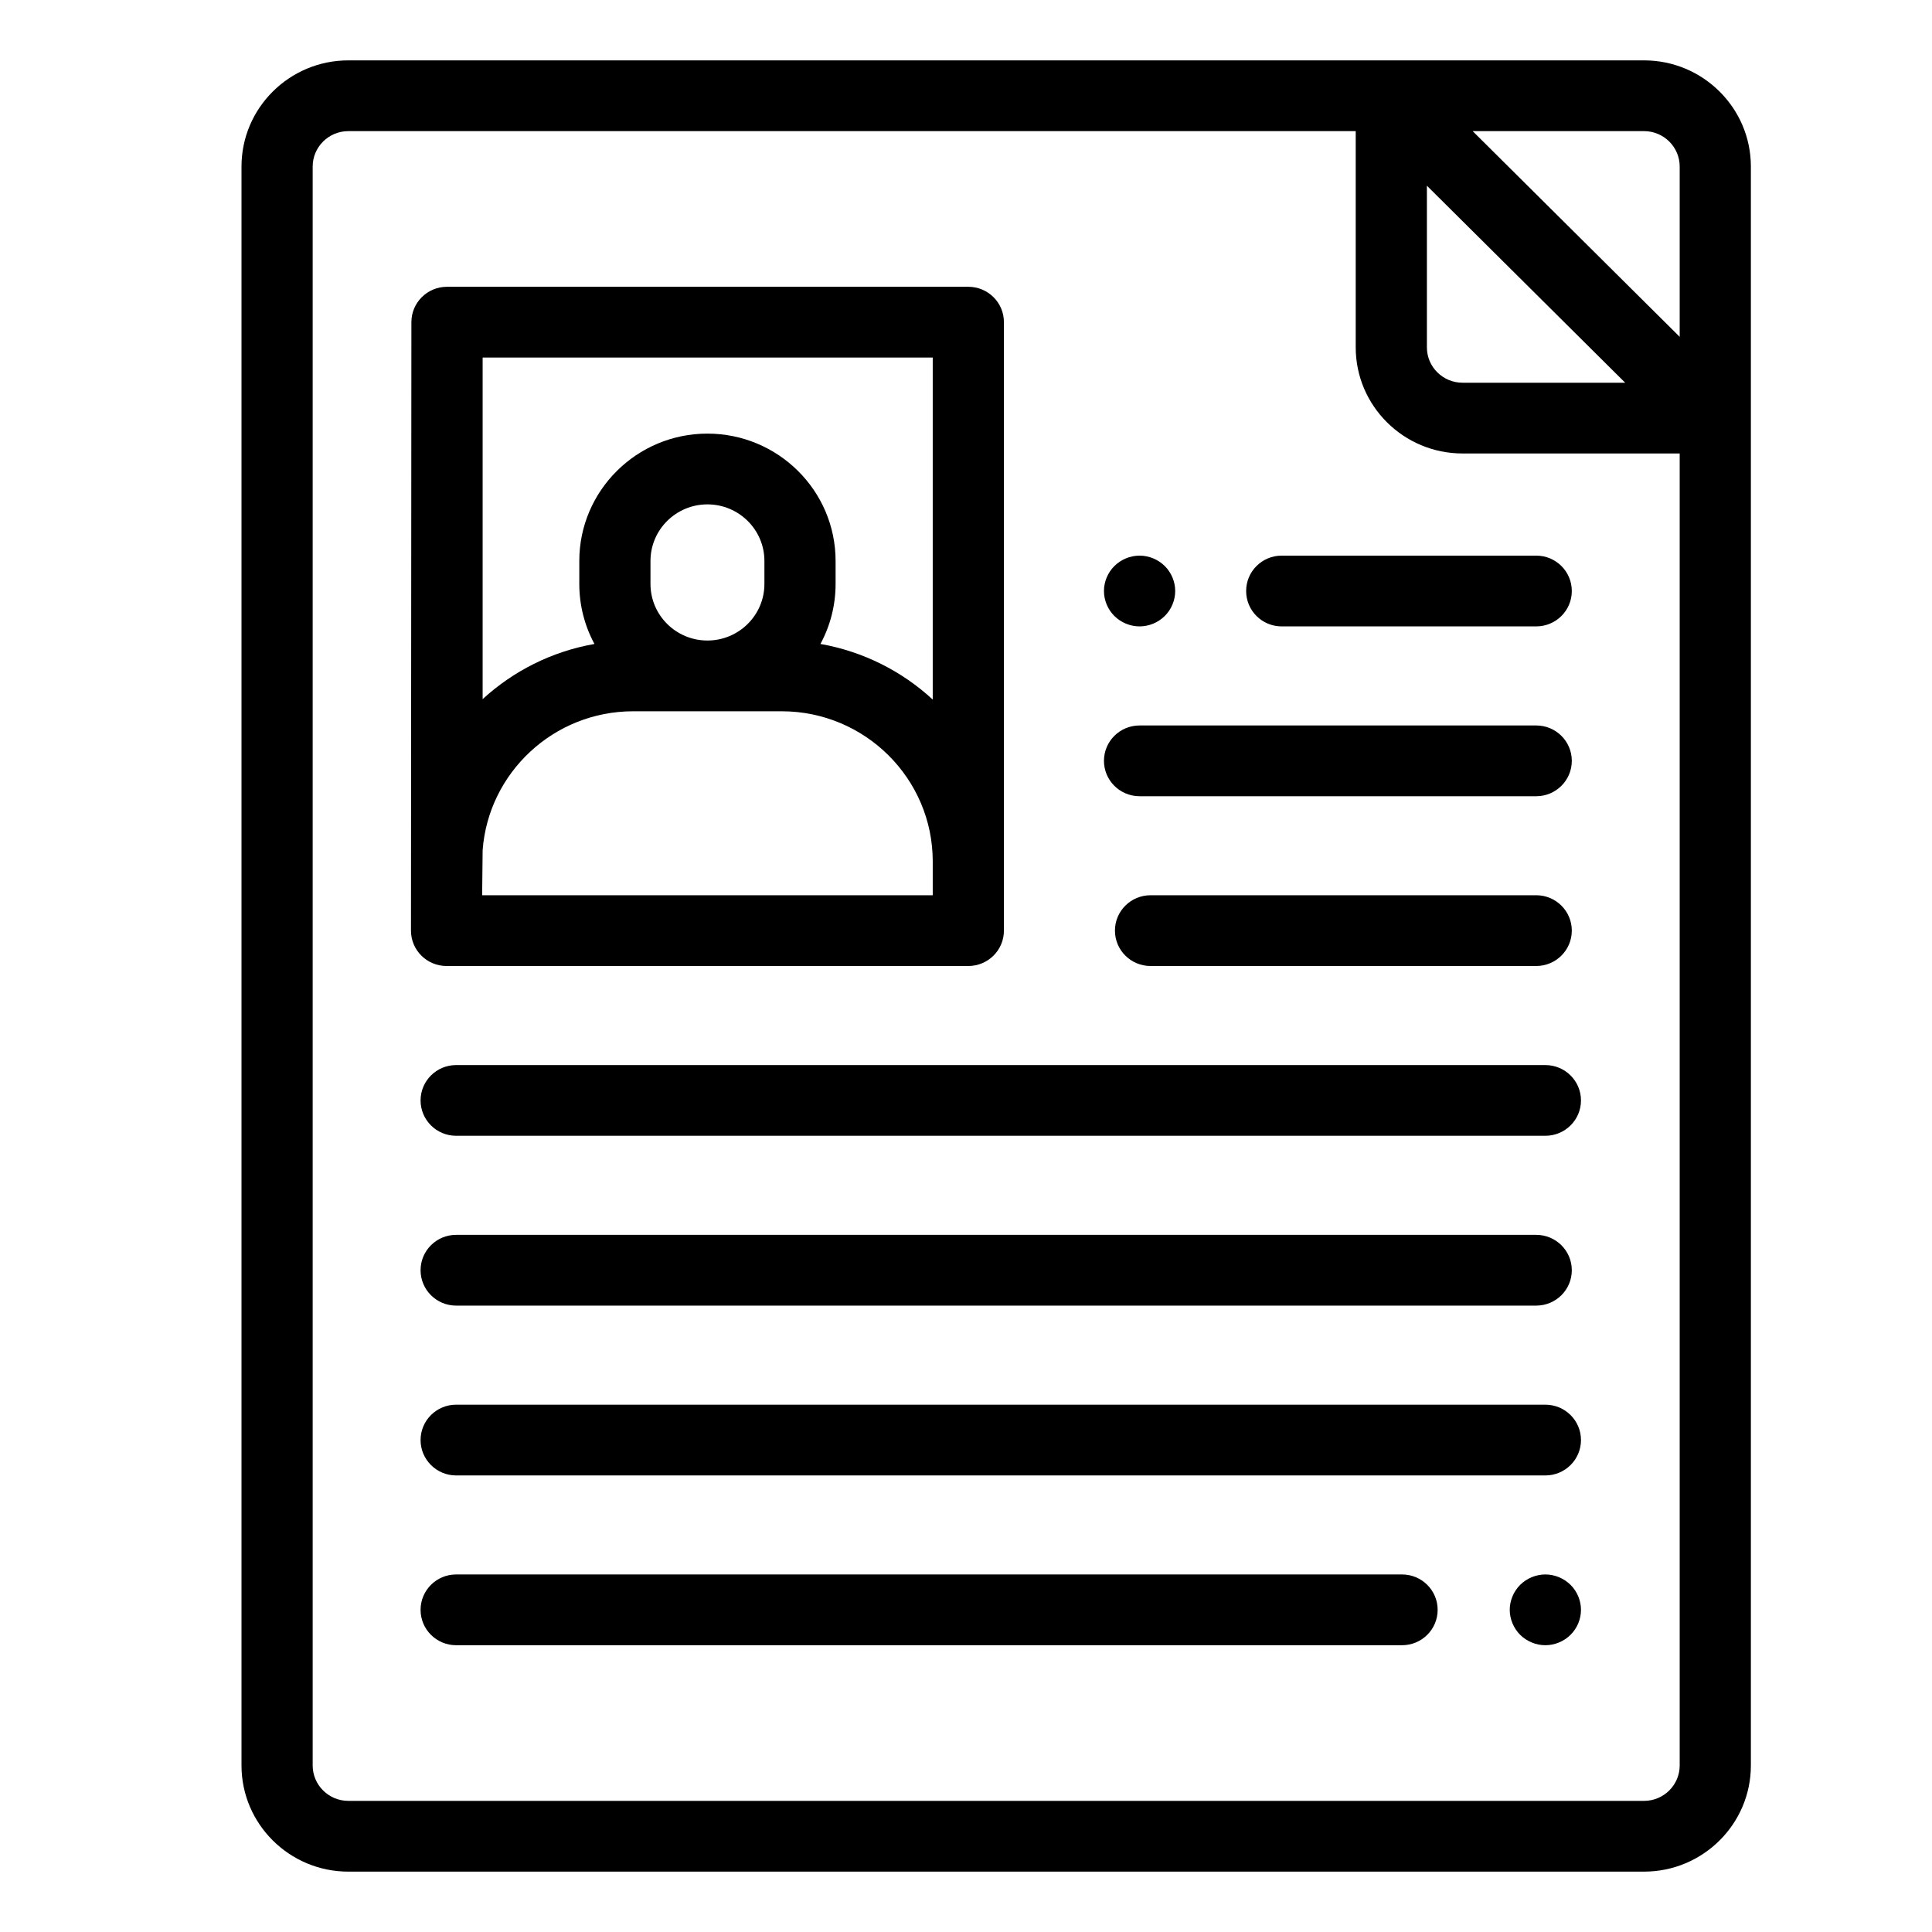 <?xml version="1.0" encoding="UTF-8"?>
<svg width="32px" height="32px" viewBox="0 0 32 32" version="1.1" xmlns="http://www.w3.org/2000/svg" xmlns:xlink="http://www.w3.org/1999/xlink">
    <!-- Generator: Sketch 61.2 (89653) - https://sketch.com -->
    <title>interview-prep-icon</title>
    <desc>Created with Sketch.</desc>
    <g id="interview-prep-icon" stroke="none" stroke-width="1" fill="none" fill-rule="evenodd">
        <path d="M27.231,1 C28.206,1 29,1.789 29,2.758 L29,2.758 L29,29.242 C29,30.211 28.206,31 27.231,31 L27.231,31 L5.769,31 C4.794,31 4,30.211 4,29.242 L4,29.242 L4,2.758 C4,1.789 4.794,1 5.769,1 L5.769,1 Z M22.455,2.172 L5.769,2.172 C5.444,2.172 5.179,2.435 5.179,2.758 L5.179,2.758 L5.179,29.242 C5.179,29.565 5.444,29.828 5.769,29.828 L5.769,29.828 L27.231,29.828 C27.556,29.828 27.821,29.565 27.821,29.242 L27.821,29.242 L27.821,7.511 L24.224,7.511 C23.249,7.511 22.455,6.723 22.455,5.754 L22.455,5.754 L22.455,2.172 Z M25.596,26.078 C25.751,26.078 25.903,26.141 26.013,26.25 C26.123,26.359 26.186,26.51 26.186,26.664 C26.186,26.818 26.123,26.969 26.013,27.078 C25.903,27.187 25.751,27.25 25.596,27.25 C25.441,27.25 25.289,27.187 25.179,27.078 C25.07,26.969 25.006,26.818 25.006,26.664 C25.006,26.51 25.07,26.359 25.179,26.25 C25.289,26.141 25.441,26.078 25.596,26.078 Z M23.222,26.078 C23.548,26.078 23.812,26.34 23.812,26.664 C23.812,26.988 23.548,27.25 23.222,27.25 L23.222,27.25 L7.555,27.25 C7.23,27.25 6.966,26.988 6.966,26.664 C6.966,26.34 7.23,26.078 7.555,26.078 L7.555,26.078 Z M25.596,23.266 C25.922,23.266 26.186,23.528 26.186,23.852 C26.186,24.175 25.922,24.438 25.596,24.438 L25.596,24.438 L7.555,24.438 C7.23,24.438 6.966,24.175 6.966,23.852 C6.966,23.528 7.23,23.266 7.555,23.266 L7.555,23.266 Z M25.444,20.453 C25.77,20.453 26.034,20.715 26.034,21.039 C26.034,21.363 25.77,21.625 25.444,21.625 L25.444,21.625 L7.555,21.625 C7.23,21.625 6.966,21.363 6.966,21.039 C6.966,20.715 7.23,20.453 7.555,20.453 L7.555,20.453 Z M25.596,17.641 C25.922,17.641 26.186,17.903 26.186,18.227 C26.186,18.55 25.922,18.812 25.596,18.812 L25.596,18.812 L7.555,18.812 C7.23,18.812 6.966,18.55 6.966,18.227 C6.966,17.903 7.23,17.641 7.555,17.641 L7.555,17.641 Z M25.445,14.828 C25.77,14.828 26.034,15.09 26.034,15.414 C26.034,15.738 25.77,16 25.444,16 L25.444,16 L19.057,16 C18.731,16 18.467,15.738 18.467,15.414 C18.467,15.09 18.731,14.828 19.057,14.828 L19.057,14.828 Z M16.038,4.75 C16.364,4.75 16.628,5.012 16.628,5.336 L16.628,5.336 L16.628,15.414 C16.628,15.738 16.364,16 16.038,16 L16.038,16 L7.396,16 C7.071,16 6.807,15.738 6.807,15.414 L6.807,15.414 L6.814,5.336 C6.814,5.012 7.078,4.75 7.404,4.75 L7.404,4.75 Z M12.948,11.781 L10.487,11.781 C9.171,11.781 8.089,12.798 7.994,14.082 L7.994,14.082 L7.986,14.828 L15.449,14.828 L15.449,14.267 C15.449,12.896 14.327,11.781 12.948,11.781 L12.948,11.781 Z M25.445,12.016 C25.77,12.016 26.034,12.278 26.034,12.602 C26.034,12.925 25.77,13.188 25.445,13.188 L25.445,13.188 L18.875,13.188 C18.549,13.188 18.285,12.925 18.285,12.602 C18.285,12.278 18.549,12.016 18.875,12.016 L18.875,12.016 Z M15.449,5.922 L7.994,5.922 L7.994,11.58 C8.5,11.115 9.139,10.79 9.846,10.666 C9.686,10.37 9.595,10.031 9.595,9.672 L9.595,9.672 L9.595,9.291 C9.595,8.128 10.547,7.182 11.717,7.182 C12.888,7.182 13.84,8.128 13.84,9.291 L13.84,9.291 L13.84,9.672 C13.84,10.031 13.749,10.37 13.589,10.666 C14.3,10.791 14.941,11.118 15.449,11.587 L15.449,11.587 L15.449,5.922 Z M11.717,8.354 C11.197,8.354 10.774,8.774 10.774,9.291 L10.774,9.291 L10.774,9.672 C10.774,10.189 11.197,10.609 11.717,10.609 C12.238,10.609 12.661,10.189 12.661,9.672 L12.661,9.672 L12.661,9.291 C12.661,8.774 12.238,8.354 11.717,8.354 Z M18.875,9.203 C19.03,9.203 19.182,9.266 19.292,9.375 C19.402,9.484 19.465,9.635 19.465,9.789 C19.465,9.943 19.402,10.094 19.292,10.203 C19.182,10.312 19.03,10.375 18.875,10.375 C18.72,10.375 18.568,10.312 18.458,10.203 C18.348,10.094 18.285,9.943 18.285,9.789 C18.285,9.635 18.348,9.484 18.458,9.375 C18.568,9.266 18.72,9.203 18.875,9.203 Z M25.445,9.203 C25.77,9.203 26.034,9.465 26.034,9.789 C26.034,10.113 25.77,10.375 25.445,10.375 L25.445,10.375 L21.229,10.375 C20.903,10.375 20.64,10.113 20.64,9.789 C20.64,9.465 20.903,9.203 21.229,9.203 L21.229,9.203 Z M23.634,3.076 L23.634,5.754 C23.634,6.077 23.899,6.339 24.224,6.339 L24.224,6.339 L26.918,6.339 L23.634,3.076 Z M27.231,2.172 L24.392,2.172 L27.821,5.579 L27.821,2.758 C27.821,2.435 27.556,2.172 27.231,2.172 L27.231,2.172 Z" id="Combined-Shape" fill="#000000" fill-rule="nonzero"></path>
    </g>
</svg>